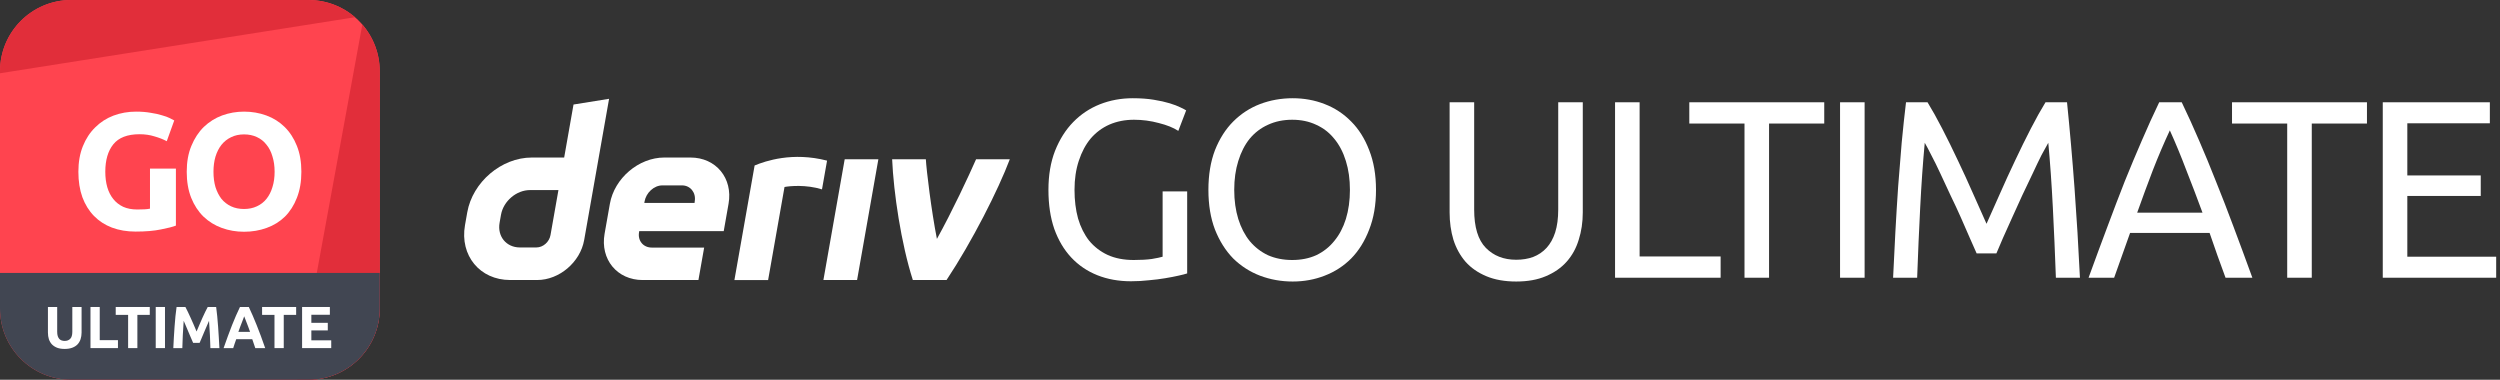 <svg width="474" height="72" viewBox="0 0 474 72" fill="none" xmlns="http://www.w3.org/2000/svg">
<rect x="0" y="0" width="474" height="72" fill="#333333" stroke="none"/>
<g id="logo / deriv product / deriv go ultimate / brand-dark / logo wordmark horizontal" clip-path="url(#clip0_2091_349)">
<g id="logo">
<path d="M0 13.5C0 6.044 6.044 0 13.5 0H58.5C65.956 0 72 6.044 72 13.5V58.5C72 65.956 65.956 72 58.5 72H13.5C6.044 72 0 65.956 0 58.5V13.5Z" fill="#FF444F"/>
<path d="M13.5 0C6.044 0 0 6.044 0 13.5V13.892L67.308 3.268C64.943 1.232 61.865 0 58.5 0H13.5Z" fill="#E12E3A"/>
<path d="M68.697 4.652L56.35 72L58.5 72C65.956 72 72 65.956 72 58.5V13.5C72 10.116 70.754 7.022 68.697 4.652Z" fill="#E12E3A"/>
<path d="M0 51.75H72V58.5C72 65.956 65.956 72 58.5 72H13.5C6.044 72 0 65.956 0 58.5V51.75Z" fill="#414652"/>
<path d="M26.453 25.449C24.164 25.449 22.505 26.09 21.476 27.371C20.468 28.631 19.964 30.363 19.964 32.568C19.964 33.639 20.09 34.616 20.342 35.498C20.594 36.359 20.972 37.104 21.476 37.734C21.98 38.364 22.61 38.858 23.366 39.215C24.122 39.551 25.004 39.719 26.012 39.719C26.558 39.719 27.02 39.708 27.398 39.687C27.797 39.666 28.144 39.624 28.438 39.561V31.97H33.352V42.774C32.764 43.005 31.819 43.247 30.517 43.499C29.215 43.772 27.608 43.908 25.697 43.908C24.059 43.908 22.568 43.656 21.224 43.152C19.901 42.648 18.767 41.913 17.822 40.947C16.877 39.981 16.142 38.795 15.617 37.388C15.113 35.981 14.861 34.374 14.861 32.568C14.861 30.741 15.145 29.124 15.712 27.717C16.279 26.31 17.056 25.124 18.043 24.158C19.03 23.171 20.185 22.425 21.508 21.921C22.852 21.417 24.28 21.165 25.792 21.165C26.821 21.165 27.745 21.239 28.564 21.386C29.404 21.512 30.118 21.669 30.706 21.858C31.315 22.026 31.808 22.205 32.186 22.394C32.585 22.583 32.869 22.73 33.037 22.835L31.619 26.772C30.947 26.415 30.17 26.111 29.288 25.859C28.427 25.586 27.482 25.449 26.453 25.449Z" fill="white"/>
<path d="M40.475 32.568C40.475 33.639 40.601 34.605 40.853 35.466C41.126 36.327 41.504 37.073 41.987 37.703C42.491 38.312 43.1 38.784 43.814 39.12C44.528 39.456 45.347 39.624 46.271 39.624C47.174 39.624 47.983 39.456 48.697 39.12C49.432 38.784 50.041 38.312 50.524 37.703C51.028 37.073 51.406 36.327 51.658 35.466C51.931 34.605 52.067 33.639 52.067 32.568C52.067 31.497 51.931 30.531 51.658 29.67C51.406 28.788 51.028 28.043 50.524 27.434C50.041 26.804 49.432 26.321 48.697 25.985C47.983 25.649 47.174 25.481 46.271 25.481C45.347 25.481 44.528 25.659 43.814 26.016C43.1 26.352 42.491 26.835 41.987 27.465C41.504 28.074 41.126 28.82 40.853 29.702C40.601 30.563 40.475 31.518 40.475 32.568ZM57.139 32.568C57.139 34.437 56.855 36.086 56.288 37.514C55.742 38.921 54.986 40.107 54.02 41.073C53.054 42.018 51.899 42.732 50.555 43.215C49.232 43.698 47.804 43.94 46.271 43.94C44.78 43.94 43.373 43.698 42.05 43.215C40.727 42.732 39.572 42.018 38.585 41.073C37.598 40.107 36.821 38.921 36.254 37.514C35.687 36.086 35.404 34.437 35.404 32.568C35.404 30.699 35.698 29.061 36.286 27.654C36.874 26.226 37.661 25.029 38.648 24.063C39.656 23.097 40.811 22.373 42.113 21.89C43.436 21.407 44.822 21.165 46.271 21.165C47.762 21.165 49.169 21.407 50.492 21.89C51.815 22.373 52.97 23.097 53.957 24.063C54.944 25.029 55.721 26.226 56.288 27.654C56.855 29.061 57.139 30.699 57.139 32.568Z" fill="white"/>
<path d="M12.25 66.158C11.702 66.158 11.23 66.083 10.832 65.933C10.435 65.775 10.105 65.561 9.842 65.291C9.587 65.014 9.396 64.688 9.268 64.313C9.148 63.93 9.088 63.51 9.088 63.053V58.204H10.843V62.906C10.843 63.221 10.877 63.491 10.945 63.716C11.02 63.934 11.117 64.114 11.237 64.256C11.365 64.391 11.515 64.489 11.687 64.549C11.867 64.609 12.062 64.639 12.272 64.639C12.7 64.639 13.045 64.508 13.307 64.245C13.577 63.983 13.712 63.536 13.712 62.906V58.204H15.467V63.053C15.467 63.51 15.403 63.93 15.276 64.313C15.148 64.695 14.953 65.025 14.691 65.303C14.428 65.573 14.095 65.783 13.69 65.933C13.285 66.083 12.805 66.158 12.25 66.158Z" fill="white"/>
<path d="M22.364 64.493V66H17.155V58.204H18.91V64.493H22.364Z" fill="white"/>
<path d="M28.398 58.204V59.7H26.046V66H24.291V59.7H21.94V58.204H28.398Z" fill="white"/>
<path d="M29.526 58.204H31.281V66H29.526V58.204Z" fill="white"/>
<path d="M35.155 58.204C35.29 58.451 35.444 58.759 35.616 59.126C35.796 59.486 35.98 59.88 36.168 60.308C36.363 60.728 36.554 61.159 36.741 61.601C36.929 62.044 37.105 62.46 37.27 62.85C37.435 62.46 37.611 62.044 37.799 61.601C37.986 61.159 38.174 60.728 38.361 60.308C38.556 59.88 38.74 59.486 38.913 59.126C39.093 58.759 39.25 58.451 39.385 58.204H40.983C41.058 58.721 41.125 59.303 41.185 59.948C41.253 60.585 41.309 61.253 41.354 61.95C41.406 62.64 41.451 63.334 41.489 64.031C41.534 64.729 41.571 65.385 41.601 66H39.891C39.869 65.243 39.839 64.418 39.801 63.525C39.764 62.633 39.708 61.733 39.633 60.825C39.498 61.14 39.348 61.489 39.183 61.871C39.018 62.254 38.853 62.636 38.688 63.019C38.53 63.401 38.376 63.769 38.226 64.121C38.076 64.466 37.949 64.763 37.844 65.01H36.618C36.513 64.763 36.385 64.466 36.235 64.121C36.085 63.769 35.928 63.401 35.763 63.019C35.605 62.636 35.444 62.254 35.279 61.871C35.114 61.489 34.964 61.14 34.829 60.825C34.754 61.733 34.698 62.633 34.66 63.525C34.623 64.418 34.593 65.243 34.57 66H32.86C32.89 65.385 32.924 64.729 32.961 64.031C33.006 63.334 33.051 62.64 33.096 61.95C33.149 61.253 33.205 60.585 33.265 59.948C33.333 59.303 33.404 58.721 33.479 58.204H35.155Z" fill="white"/>
<path d="M48.402 66C48.319 65.73 48.225 65.453 48.12 65.168C48.023 64.883 47.925 64.598 47.828 64.313H44.79C44.693 64.598 44.592 64.883 44.487 65.168C44.389 65.453 44.299 65.73 44.217 66H42.394C42.687 65.16 42.964 64.384 43.227 63.671C43.489 62.959 43.744 62.288 43.992 61.658C44.247 61.028 44.494 60.431 44.734 59.869C44.982 59.299 45.237 58.744 45.499 58.204H47.175C47.43 58.744 47.682 59.299 47.929 59.869C48.177 60.431 48.424 61.028 48.672 61.658C48.927 62.288 49.185 62.959 49.448 63.671C49.71 64.384 49.988 65.16 50.28 66H48.402ZM46.298 59.97C46.26 60.083 46.204 60.236 46.129 60.431C46.054 60.626 45.968 60.851 45.87 61.106C45.773 61.361 45.664 61.643 45.544 61.95C45.432 62.258 45.315 62.58 45.195 62.918H47.412C47.292 62.58 47.175 62.258 47.063 61.95C46.95 61.643 46.842 61.361 46.737 61.106C46.639 60.851 46.553 60.626 46.478 60.431C46.403 60.236 46.343 60.083 46.298 59.97Z" fill="white"/>
<path d="M56.149 58.204V59.7H53.798V66H52.043V59.7H49.692V58.204H56.149Z" fill="white"/>
<path d="M57.277 66V58.204H62.542V59.678H59.032V61.208H62.148V62.648H59.032V64.526H62.801V66H57.277Z" fill="white"/>
</g>
<g id="wordmark">
<path fill-rule="evenodd" clip-rule="evenodd" d="M108.739 19.818L106.967 29.869H100.815C95.075 29.869 89.605 34.519 88.591 40.259L88.161 42.702C87.152 48.441 90.982 53.091 96.721 53.091H101.852C106.035 53.091 110.02 49.705 110.756 45.522L115.482 18.734L108.739 19.818ZM104.374 44.574C104.147 45.866 102.984 46.918 101.692 46.918H98.575C95.995 46.918 94.269 44.824 94.721 42.239L94.99 40.716C95.448 38.136 97.909 36.038 100.489 36.038H105.879L104.374 44.574Z" fill="white"/>
<path d="M156.118 53.093H162.503L166.54 30.191H160.155L156.118 53.093Z" fill="white"/>
<path d="M156.331 33.174C156.491 32.268 156.651 31.361 156.811 30.455C150.259 28.767 145.155 30.514 143.077 31.374C143.077 31.374 140.112 48.178 139.245 53.098H145.634C146.671 47.218 147.708 41.336 148.744 35.455C149.703 35.264 152.824 34.965 155.849 35.905C156.009 34.995 156.17 34.086 156.331 33.177L156.331 33.174Z" fill="white"/>
<path fill-rule="evenodd" clip-rule="evenodd" d="M130.914 29.867H125.948C121.104 29.867 116.487 33.791 115.634 38.634L114.629 44.326C113.776 49.17 117.006 53.094 121.85 53.094H132.423L133.508 46.939H123.571C121.958 46.939 120.878 45.633 121.166 44.015L121.199 43.822H137.219L138.134 38.634C138.988 33.791 135.757 29.867 130.914 29.867ZM131.725 38.144L131.687 38.474H122.161L122.213 38.181C122.5 36.568 123.972 35.149 125.589 35.149H129.31C130.909 35.149 131.989 36.545 131.725 38.144Z" fill="white"/>
<path d="M177.639 45.297C180.538 40.081 183.734 33.237 185.066 30.191H191.461C189.284 35.979 184.296 45.824 179.463 53.093H173.073C170.855 46.174 169.423 36.535 169.149 30.191H175.54C175.655 32.261 176.581 39.935 177.639 45.297Z" fill="white"/>
<path d="M220.432 36.288H225.088V51.84C224.704 51.968 224.144 52.112 223.408 52.272C222.704 52.432 221.872 52.592 220.912 52.752C219.984 52.912 218.96 53.04 217.84 53.136C216.72 53.264 215.584 53.328 214.432 53.328C212.096 53.328 209.968 52.944 208.048 52.176C206.128 51.408 204.48 50.288 203.104 48.816C201.728 47.344 200.656 45.536 199.888 43.392C199.152 41.248 198.784 38.784 198.784 36C198.784 33.216 199.2 30.752 200.032 28.608C200.896 26.432 202.048 24.608 203.488 23.136C204.928 21.664 206.608 20.544 208.528 19.776C210.48 19.008 212.56 18.624 214.768 18.624C216.272 18.624 217.6 18.72 218.752 18.912C219.936 19.104 220.944 19.328 221.776 19.584C222.608 19.84 223.28 20.096 223.792 20.352C224.336 20.608 224.704 20.8 224.896 20.928L223.408 24.816C222.48 24.208 221.248 23.712 219.712 23.328C218.176 22.912 216.608 22.704 215.008 22.704C213.312 22.704 211.76 23.008 210.352 23.616C208.976 24.224 207.792 25.104 206.8 26.256C205.84 27.408 205.088 28.816 204.544 30.48C204 32.112 203.728 33.952 203.728 36C203.728 37.984 203.952 39.792 204.4 41.424C204.88 43.056 205.584 44.464 206.512 45.648C207.472 46.8 208.64 47.696 210.016 48.336C211.424 48.976 213.072 49.296 214.96 49.296C216.304 49.296 217.44 49.232 218.368 49.104C219.328 48.944 220.016 48.8 220.432 48.672V36.288Z" fill="white"/>
<path d="M229.114 36C229.114 33.152 229.53 30.64 230.362 28.464C231.226 26.288 232.378 24.48 233.818 23.04C235.29 21.568 236.986 20.464 238.906 19.728C240.858 18.992 242.922 18.624 245.098 18.624C247.242 18.624 249.258 18.992 251.146 19.728C253.066 20.464 254.746 21.568 256.186 23.04C257.626 24.48 258.762 26.288 259.594 28.464C260.458 30.64 260.89 33.152 260.89 36C260.89 38.848 260.458 41.36 259.594 43.536C258.762 45.712 257.626 47.536 256.186 49.008C254.746 50.448 253.066 51.536 251.146 52.272C249.258 53.008 247.242 53.376 245.098 53.376C242.922 53.376 240.858 53.008 238.906 52.272C236.986 51.536 235.29 50.448 233.818 49.008C232.378 47.536 231.226 45.712 230.362 43.536C229.53 41.36 229.114 38.848 229.114 36ZM234.01 36C234.01 38.016 234.266 39.856 234.778 41.52C235.29 43.152 236.01 44.544 236.938 45.696C237.898 46.848 239.05 47.744 240.394 48.384C241.77 48.992 243.306 49.296 245.002 49.296C246.698 49.296 248.218 48.992 249.562 48.384C250.906 47.744 252.042 46.848 252.97 45.696C253.93 44.544 254.666 43.152 255.178 41.52C255.69 39.856 255.946 38.016 255.946 36C255.946 33.984 255.69 32.16 255.178 30.528C254.666 28.864 253.93 27.456 252.97 26.304C252.042 25.152 250.906 24.272 249.562 23.664C248.218 23.024 246.698 22.704 245.002 22.704C243.306 22.704 241.77 23.024 240.394 23.664C239.05 24.272 237.898 25.152 236.938 26.304C236.01 27.456 235.29 28.864 234.778 30.528C234.266 32.16 234.01 33.984 234.01 36Z" fill="white"/>
<path d="M287.471 53.376C285.295 53.376 283.407 53.04 281.807 52.368C280.207 51.696 278.895 50.784 277.871 49.632C276.847 48.448 276.079 47.056 275.567 45.456C275.087 43.856 274.847 42.128 274.847 40.272V19.392H279.503V39.744C279.503 43.072 280.239 45.488 281.711 46.992C283.183 48.496 285.103 49.248 287.471 49.248C288.655 49.248 289.727 49.072 290.687 48.72C291.679 48.336 292.527 47.76 293.231 46.992C293.935 46.224 294.479 45.248 294.863 44.064C295.247 42.848 295.439 41.408 295.439 39.744V19.392H300.095V40.272C300.095 42.128 299.839 43.856 299.327 45.456C298.847 47.056 298.079 48.448 297.023 49.632C295.999 50.784 294.687 51.696 293.087 52.368C291.519 53.04 289.647 53.376 287.471 53.376Z" fill="white"/>
<path d="M326.23 48.624V52.656H306.214V19.392H310.87V48.624H326.23Z" fill="white"/>
<path d="M345.877 19.392V23.424H335.413V52.656H330.757V23.424H320.293V19.392H345.877Z" fill="white"/>
<path d="M348.874 19.392H353.53V52.656H348.874V19.392Z" fill="white"/>
<path d="M374.772 48.048C374.452 47.28 374.02 46.304 373.476 45.12C372.964 43.936 372.404 42.656 371.796 41.28C371.188 39.904 370.532 38.496 369.828 37.056C369.156 35.584 368.516 34.208 367.908 32.928C367.3 31.616 366.724 30.448 366.18 29.424C365.668 28.4 365.252 27.616 364.932 27.072C364.58 30.848 364.292 34.944 364.068 39.36C363.844 43.744 363.652 48.176 363.492 52.656H358.932C359.06 49.776 359.204 46.88 359.364 43.968C359.524 41.024 359.7 38.144 359.892 35.328C360.116 32.48 360.34 29.712 360.564 27.024C360.82 24.336 361.092 21.792 361.38 19.392H365.46C366.324 20.8 367.252 22.464 368.244 24.384C369.236 26.304 370.228 28.32 371.22 30.432C372.212 32.512 373.172 34.608 374.1 36.72C375.028 38.8 375.876 40.704 376.644 42.432C377.412 40.704 378.26 38.8 379.188 36.72C380.116 34.608 381.076 32.512 382.068 30.432C383.06 28.32 384.052 26.304 385.044 24.384C386.036 22.464 386.964 20.8 387.828 19.392H391.908C392.996 30.112 393.812 41.2 394.356 52.656H389.796C389.636 48.176 389.444 43.744 389.22 39.36C388.996 34.944 388.708 30.848 388.356 27.072C388.036 27.616 387.604 28.4 387.06 29.424C386.548 30.448 385.988 31.616 385.38 32.928C384.772 34.208 384.116 35.584 383.412 37.056C382.74 38.496 382.1 39.904 381.492 41.28C380.884 42.656 380.308 43.936 379.764 45.12C379.252 46.304 378.836 47.28 378.516 48.048H374.772Z" fill="white"/>
<path d="M421.961 52.656C421.417 51.216 420.905 49.808 420.425 48.432C419.945 47.024 419.449 45.6 418.937 44.16H403.865L400.841 52.656H395.993C397.273 49.136 398.473 45.888 399.593 42.912C400.713 39.904 401.801 37.056 402.857 34.368C403.945 31.68 405.017 29.12 406.073 26.688C407.129 24.224 408.233 21.792 409.385 19.392H413.657C414.809 21.792 415.913 24.224 416.969 26.688C418.025 29.12 419.081 31.68 420.137 34.368C421.225 37.056 422.329 39.904 423.449 42.912C424.569 45.888 425.769 49.136 427.049 52.656H421.961ZM417.593 40.32C416.569 37.536 415.545 34.848 414.521 32.256C413.529 29.632 412.489 27.12 411.401 24.72C410.281 27.12 409.209 29.632 408.185 32.256C407.193 34.848 406.201 37.536 405.209 40.32H417.593Z" fill="white"/>
<path d="M448.775 19.392V23.424H438.311V52.656H433.655V23.424H423.191V19.392H448.775Z" fill="white"/>
<path d="M451.772 52.656V19.392H472.076V23.376H456.428V33.264H470.348V37.152H456.428V48.672H473.276V52.656H451.772Z" fill="white"/>
</g>
</g>
<defs>
<clipPath id="clip0_2091_349">
<rect width="474" height="72" fill="white"/>
</clipPath>
</defs>
</svg>
